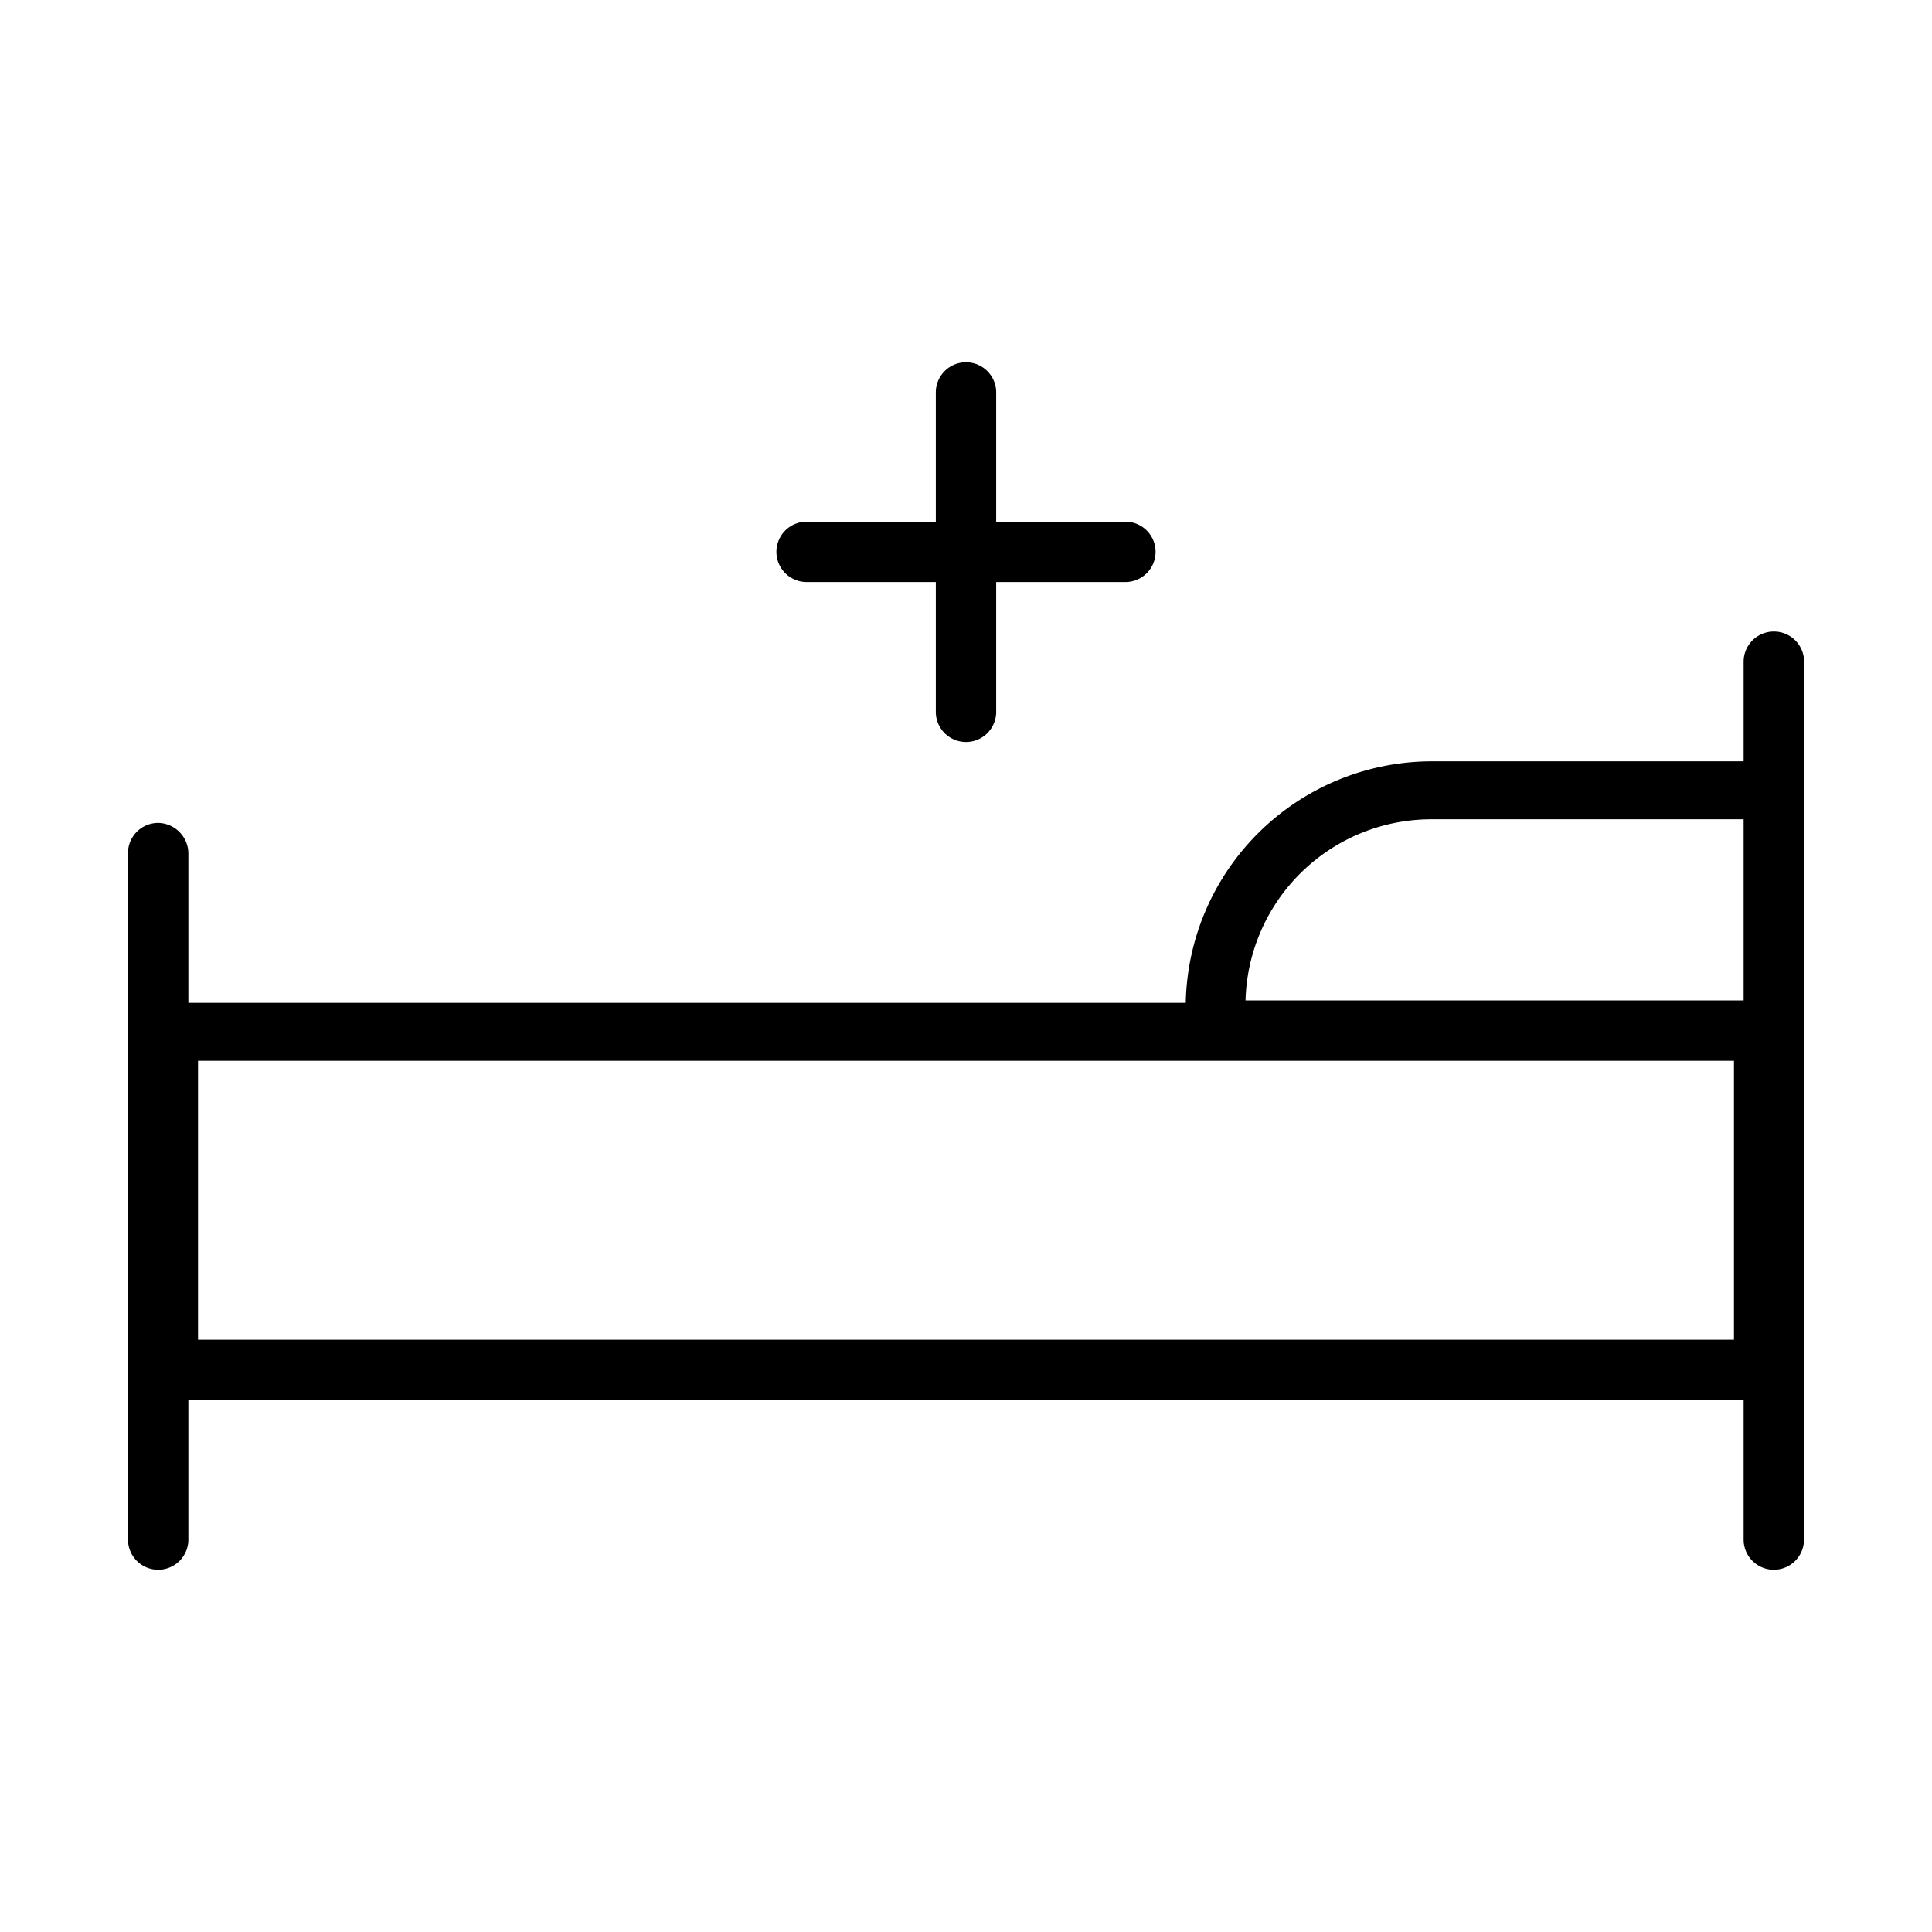 <svg xmlns="http://www.w3.org/2000/svg" viewBox="0 0 32 32"><g data-name="Layer 15"><path d="M29.38,10.46a.5.5,0,0,0-.5.5v1.65H23.71a4.08,4.08,0,0,0-4.07,4H3.12V14.13a.51.51,0,0,0-.5-.5.5.5,0,0,0-.5.5V25.5a.5.5,0,0,0,.5.5.5.5,0,0,0,.5-.5V23.19H28.88V25.5a.5.5,0,0,0,.5.5.5.5,0,0,0,.5-.5V11A.5.5,0,0,0,29.38,10.46Zm-.66,11.73H3.28V17.57H28.72Zm.16-5.62H20.63a3.08,3.08,0,0,1,3.08-3h5.17Z"/><path d="M13.36,9.64H15.5v2.15a.5.5,0,0,0,1,0V9.64h2.14a.5.5,0,0,0,.5-.5.5.5,0,0,0-.5-.5H16.5V6.5a.5.5,0,0,0-1,0V8.64H13.36a.5.5,0,0,0-.5.5A.5.5,0,0,0,13.36,9.64Z"/></g></svg>